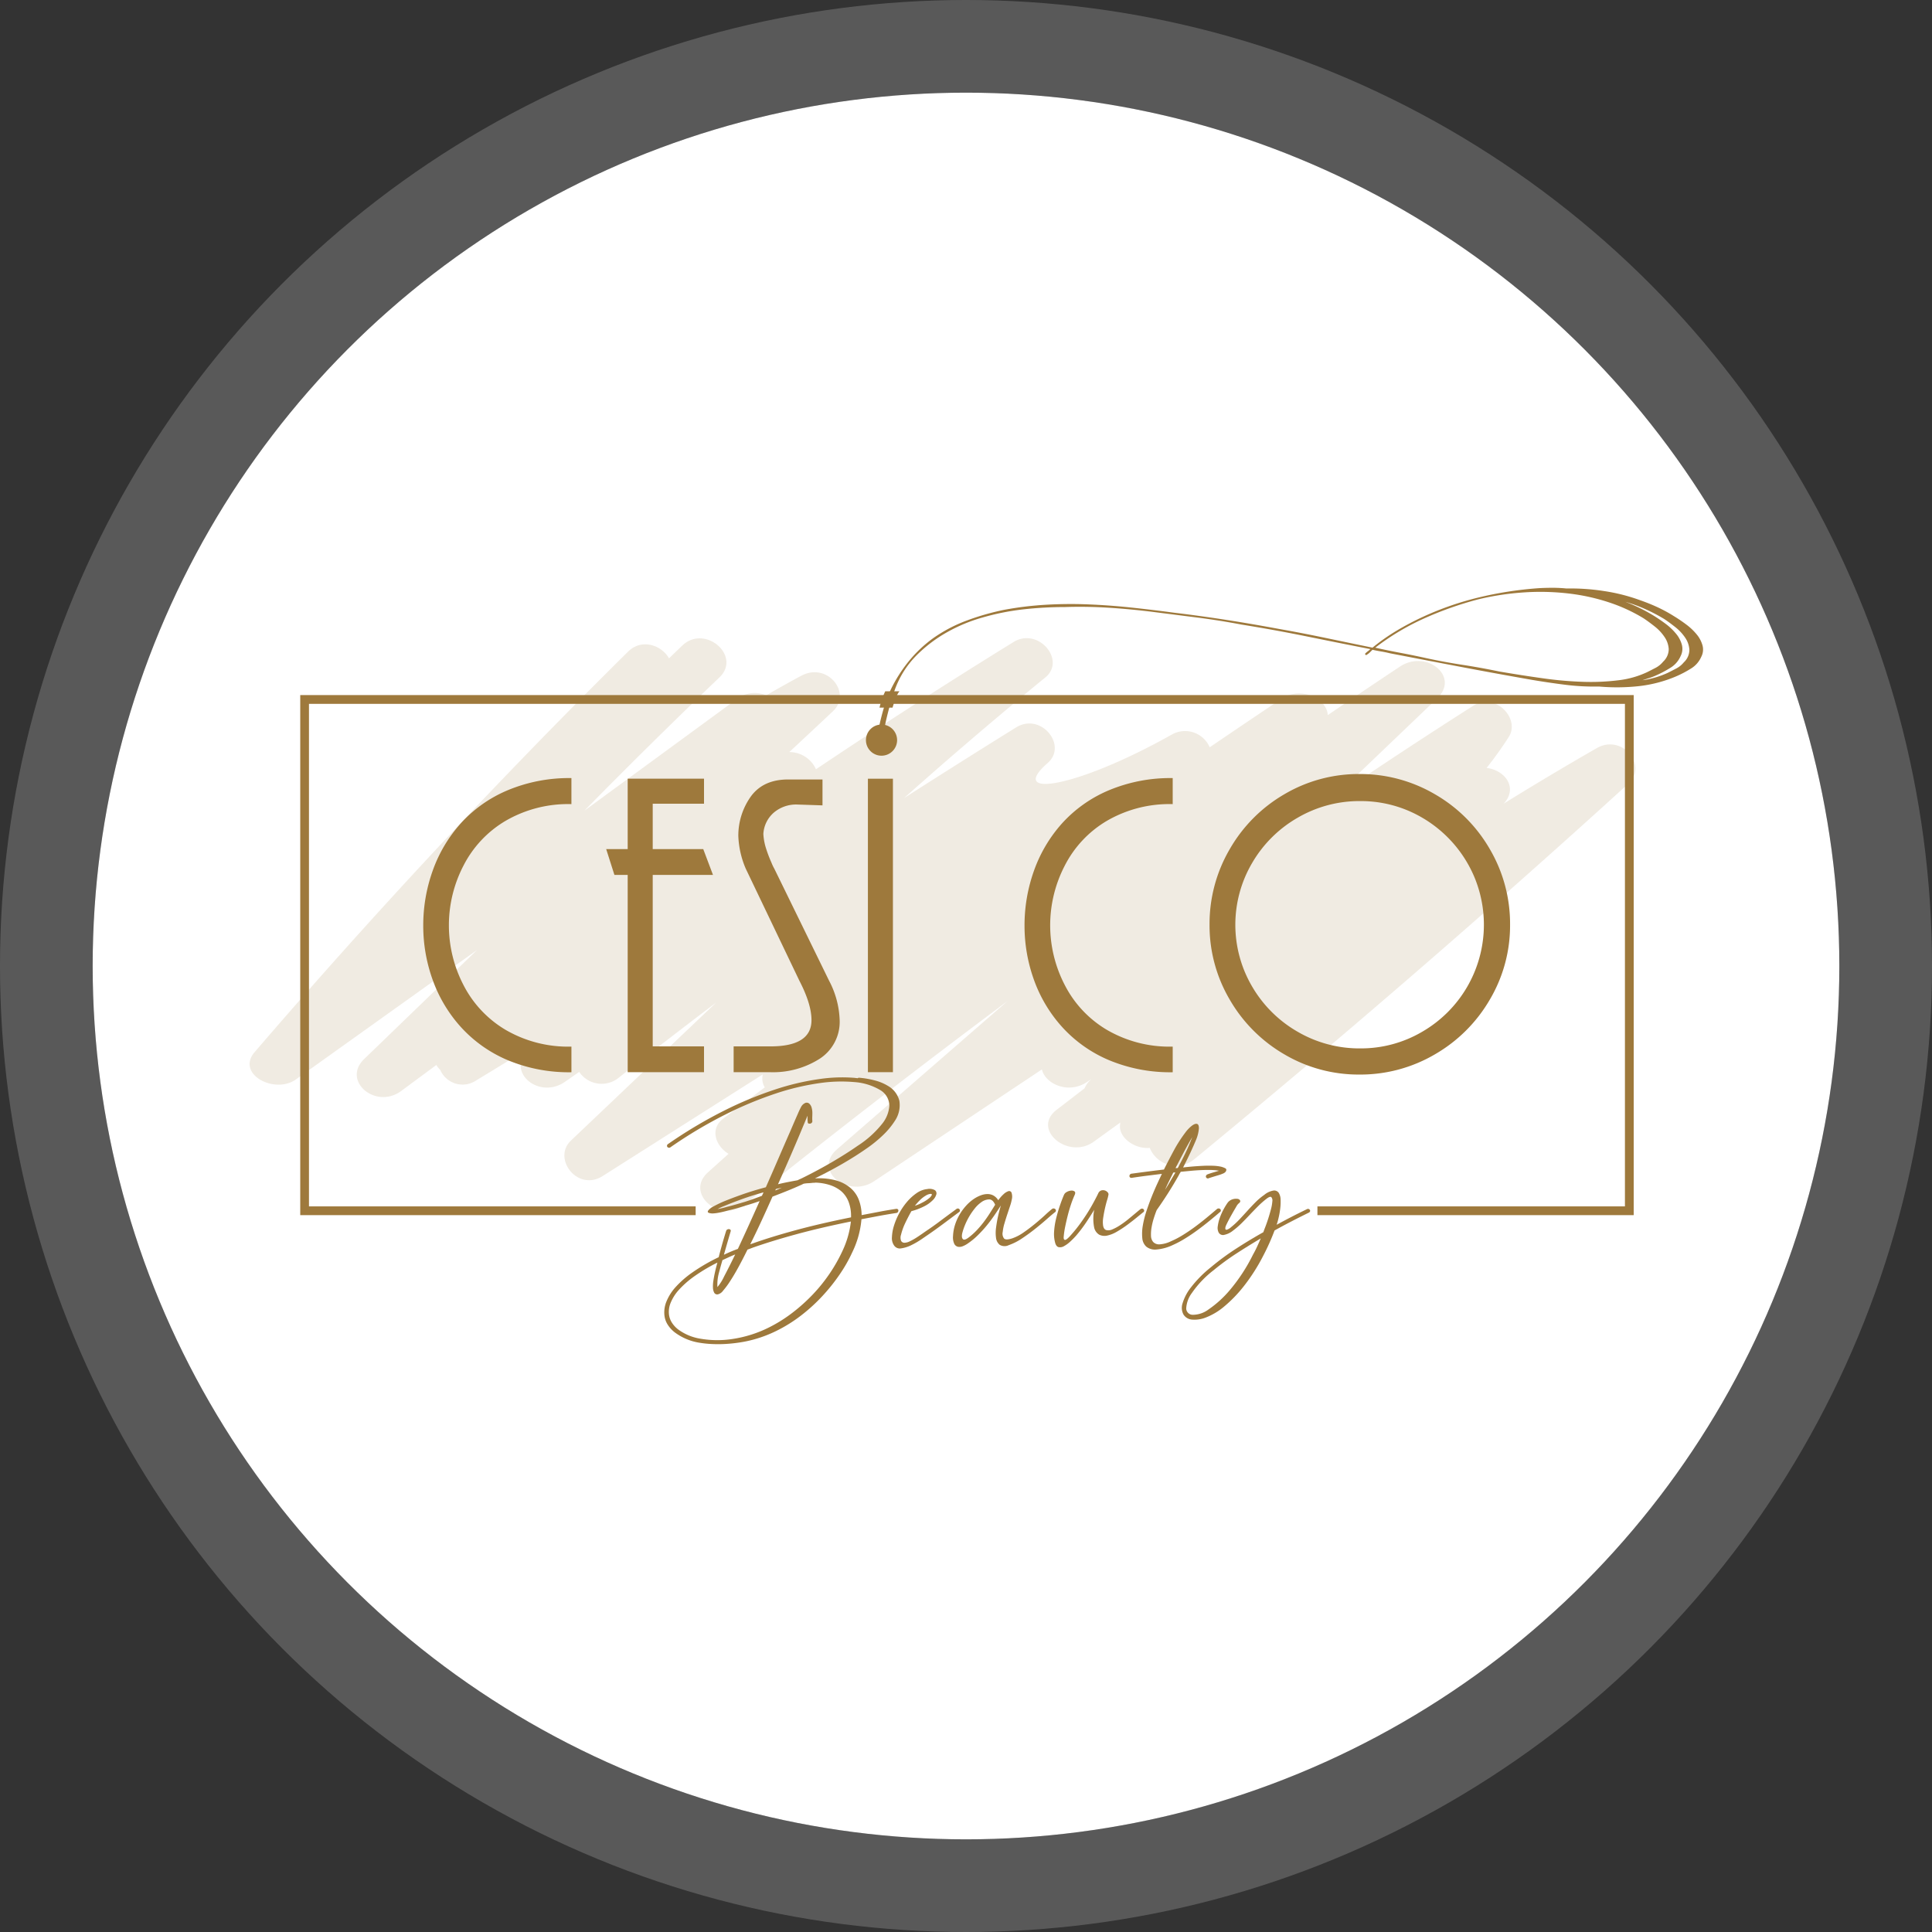 <svg xmlns="http://www.w3.org/2000/svg" width="417" height="417" viewBox="0 0 417 417">
  <rect x="0" y="0" width="417" height="417" fill="#333333" stroke="none"/>
  <g id="Group_73" data-name="Group 73" transform="translate(-419.899 -689.899)">
    <g id="Ellipse_2" data-name="Ellipse 2" transform="translate(439.899 709.899)" fill="#fff" stroke="rgba(255,255,255,0.19)" stroke-width="20">
      <circle cx="188.5" cy="188.5" r="188.5" stroke="none"/>
      <circle cx="188.5" cy="188.5" r="198.5" fill="none"/>
    </g>
    <g id="Group_21" data-name="Group 21" transform="translate(473.773 816.768)">
      <path id="Path_1" data-name="Path 1" d="M65.3,613.508q19.55-13.972,39.1-27.94-12.178,11.769-24.365,23.538c-4.876,4.71,2.492,10.965,8.012,6.881q3.791-2.8,7.573-5.6a4.878,4.878,0,0,0,.835,1.053,5.247,5.247,0,0,0,7.746,2.289q5.974-3.616,11.9-7.3c-.229.229-.466.452-.7.68-4.821,4.8,2.392,10.825,8.014,6.885,1.009-.707,2.026-1.407,3.035-2.114a5.847,5.847,0,0,0,8.693,1.123q10.35-8.123,20.866-16.088-15.674,14.9-31.347,29.793c-4.059,3.858,1.42,11.1,6.864,7.643q17.277-10.965,34.549-21.928a3.756,3.756,0,0,0,.431,2.8q-4.485,3.366-8.961,6.737c-3,2.254-1.613,5.952,1.142,7.6l-4.469,4.022c-5.046,4.543,2.687,11.163,8.012,6.88q27.856-22.372,56.648-43.851-18.4,15.995-36.8,31.992c-5.287,4.6,2.418,10.61,8.01,6.884q18.119-12.079,36.232-24.147c.73,3.158,5.725,5.387,9.68,2.751.325-.217.652-.435.976-.65-.03.028-.064.058-.091.087a5.411,5.411,0,0,0-1.349,1.891q-3.015,2.324-6.037,4.644c-5.488,4.215,2.495,10.865,8.011,6.883q2.864-2.071,5.732-4.137c-.023.181-.04.364-.058.547-.282,2.788,3.277,5.235,6.417,4.922a6.146,6.146,0,0,0,9.555,2.493q48.066-39.536,93.767-81.12c4.251-3.866-1.316-10.83-6.865-7.643q-10.164,5.842-20.073,11.976c3.194-3.412.27-7.26-3.687-7.712a80.319,80.319,0,0,0,4.81-6.719c2.494-3.925-2.916-9.742-7.751-6.659q-15.3,9.747-30.237,19.9,11.253-10.763,22.5-21.517c5.01-4.79-2.364-10.632-8.016-6.882q-7.825,5.2-15.588,10.48c-.1-3.427-5.688-6.375-9.912-3.557q-7.813,5.216-15.566,10.5a5.786,5.786,0,0,0-8.149-2.766c-20.558,11.564-35.669,13.913-26.8,6.133,4.33-3.8-1.489-10.987-6.869-7.641q-12.138,7.546-24.159,15.239,14.926-13.3,30.5-26.045c4.558-3.714-1.551-10.923-6.867-7.642q-21.641,13.364-42.636,27.466a6.28,6.28,0,0,0-5.766-3.711q4.737-4.4,9.425-8.817c4.178-3.942-1.19-10.695-6.865-7.643q-3.812,2.051-7.535,4.207a6.382,6.382,0,0,0-6.343.808l-32.9,24.089q14.306-14.572,29.14-28.756c4.865-4.647-3.124-11.551-8.014-6.881-.957.915-1.905,1.841-2.86,2.759-1.575-2.788-5.846-4.414-8.857-1.433Q94.717,563.005,56.4,607.609C52.315,612.359,60.723,616.776,65.3,613.508Z" transform="translate(-55.312 -507.391)" fill="#9e793c" opacity="0.15"/>
      <path id="Path_2" data-name="Path 2" d="M71.9,536.912H359.712v112.25H291.448v-1.89h66.373V538.806H73.785V647.272h83.462v1.89H71.9Z" transform="translate(-60.971 -513.757)" fill="#9e793c"/>
      <g id="Group_1" data-name="Group 1" transform="translate(89.481 105.658)">
        <path id="Path_3" data-name="Path 3" d="M223.121,669.869q0,.409-.019.839a7.69,7.69,0,0,0,.019.912.491.491,0,0,1-.131.334.57.57,0,0,1-.354.185c-.346.053-.52-.074-.52-.371a7.043,7.043,0,0,1-.038-.706v-.634l-.428,1.024c-.163.388-.341.815-.541,1.286q-.968,2.348-2.366,5.588t-3.037,6.894q1.081-.262,2.125-.466c.7-.135,1.389-.267,2.087-.39.2-.1.384-.188.557-.262s.36-.161.559-.261q3.389-1.677,6.407-3.445t5.478-3.484a21.833,21.833,0,0,0,5.2-4.656,6.967,6.967,0,0,0,1.621-3.988,3.975,3.975,0,0,0-1.937-3.352,12.665,12.665,0,0,0-5.7-1.751,32.189,32.189,0,0,0-7.506.243,53.539,53.539,0,0,0-9.387,2.235,80.528,80.528,0,0,0-10.824,4.508,97.2,97.2,0,0,0-11.846,7.059.532.532,0,0,1-.393.131.425.425,0,0,1-.316-.168.4.4,0,0,1-.074-.334.443.443,0,0,1,.225-.3,99.5,99.5,0,0,1,12.07-7.19,80.831,80.831,0,0,1,11.045-4.581,54.553,54.553,0,0,1,9.575-2.253,33.34,33.34,0,0,1,7.693-.243,1.154,1.154,0,0,0,.262.037,1.047,1.047,0,0,1,.26.036.459.459,0,0,1,.335-.111,19.568,19.568,0,0,1,3.578.633,10.281,10.281,0,0,1,2.682,1.155,5.113,5.113,0,0,1,2.421,3.2,6.062,6.062,0,0,1-1,4.358,16.644,16.644,0,0,1-2.369,2.886,27.777,27.777,0,0,1-3.818,3.113q-2.347,1.639-5.121,3.24t-5.9,3.13h.259a13.976,13.976,0,0,1,4.268.447,8.075,8.075,0,0,1,3,1.525,6.36,6.36,0,0,1,1.9,2.593,9.625,9.625,0,0,1,.634,3.37q1.789-.335,3.613-.688c1.217-.237,2.484-.452,3.8-.653a.489.489,0,0,1,.393.074.359.359,0,0,1,.13.281.607.607,0,0,1-.111.336.515.515,0,0,1-.374.2q-1.973.3-3.837.651c-1.242.237-2.459.464-3.649.69a20.166,20.166,0,0,1-1.975,7.114,32.061,32.061,0,0,1-2.8,4.9,39.808,39.808,0,0,1-3.762,4.674,37.256,37.256,0,0,1-4.561,4.135,31.521,31.521,0,0,1-5.2,3.243,27.46,27.46,0,0,1-4.992,1.9,25.792,25.792,0,0,1-2.869.613q-1.529.241-3.092.337a28.023,28.023,0,0,1-3.074.017,22.423,22.423,0,0,1-2.774-.3,11.931,11.931,0,0,1-5.179-2.2,6.512,6.512,0,0,1-1.6-1.768,4.665,4.665,0,0,1-.669-2.143,6.1,6.1,0,0,1,.428-2.7,10.635,10.635,0,0,1,1.843-3,21.267,21.267,0,0,1,3.725-3.3,40.277,40.277,0,0,1,5.738-3.332c.2-.8.43-1.658.69-2.59s.565-1.955.912-3.073a.522.522,0,0,1,.262-.318.676.676,0,0,1,.372-.074.434.434,0,0,1,.3.148.345.345,0,0,1,.038.354q-.857,2.905-1.452,5.03c.47-.225.955-.441,1.452-.653s1.018-.416,1.564-.613q1.082-2.313,2.273-4.936t2.421-5.384c-1.042.371-2.086.708-3.129,1l-.036.037h-.038c-.62.2-1.229.378-1.825.543s-1.207.315-1.826.464a20.591,20.591,0,0,1-2.16.5,8.744,8.744,0,0,1-1.231.131c-.647-.049-.962-.179-.949-.392s.293-.516.838-.911a25.415,25.415,0,0,1,2.385-1.193c1.117-.473,2.482-.992,4.1-1.566s3.351-1.1,5.214-1.6q1.529-3.464,2.888-6.613t2.44-5.6q.968-2.272,1.583-3.652a16.763,16.763,0,0,1,.726-1.526,1.835,1.835,0,0,1,.969-.838.849.849,0,0,1,.783.2,1.81,1.81,0,0,1,.5.874A4.007,4.007,0,0,1,223.121,669.869ZM202.63,702.13a37.661,37.661,0,0,0-5.067,3.019,20.247,20.247,0,0,0-3.351,2.98,9.558,9.558,0,0,0-1.677,2.683,5.089,5.089,0,0,0-.374,2.347,4.14,4.14,0,0,0,.6,1.863,5.752,5.752,0,0,0,1.379,1.527,11,11,0,0,0,4.807,2.009,21.323,21.323,0,0,0,6.967.058,26.177,26.177,0,0,0,7.9-2.515,31.111,31.111,0,0,0,5.011-3.147,37.977,37.977,0,0,0,4.434-3.987,35.069,35.069,0,0,0,3.633-4.527,34.319,34.319,0,0,0,2.683-4.729,20.187,20.187,0,0,0,1.863-6.446q-6.6,1.339-11.792,2.756t-9.334,2.867l-.594.226c-.2.074-.4.148-.6.223q-1.007,2.049-1.955,3.783t-1.789,3.016a17.86,17.86,0,0,1-1.51,2.047,2.015,2.015,0,0,1-1.117.8.735.735,0,0,1-.8-.335,2.415,2.415,0,0,1-.279-1.1,7.344,7.344,0,0,1,.094-1.527c.087-.559.185-1.1.3-1.62s.223-1,.336-1.415S202.581,702.281,202.63,702.13Zm0,5.291a10.672,10.672,0,0,0,1.454-2.312q1.006-1.9,2.383-4.729c-.5.2-.974.4-1.434.613s-.9.416-1.322.617c-.3,1.041-.566,2.011-.8,2.9A9.564,9.564,0,0,0,202.63,707.422Zm9.613-19.708c.049-.122.106-.247.167-.373s.117-.247.169-.37q-2.537.7-4.712,1.488t-3.745,1.452a9.3,9.3,0,0,0-1.454.672q.409-.073.914-.187t1.137-.3q1.788-.45,3.575-1.007h.037q.969-.3,1.955-.653C210.946,688.2,211.6,687.961,212.243,687.714Zm9.015-2.607a2.333,2.333,0,0,0-.317.148,2.688,2.688,0,0,1-.317.147q-1.49.672-3.016,1.287t-3.092,1.21q-1.195,2.682-2.4,5.29t-2.4,4.991l.335-.111q4.169-1.488,9.462-2.924t11.959-2.777v-.3a8.442,8.442,0,0,0-.541-3.075,5.765,5.765,0,0,0-1.694-2.366,7.566,7.566,0,0,0-2.272-1.209,11.125,11.125,0,0,0-3.167-.542,2.659,2.659,0,0,1-.448.038,2.922,2.922,0,0,0-.446.037c-.273.028-.547.045-.82.056A6.158,6.158,0,0,0,221.258,685.107Zm-4.73.855c-.2.049-.411.1-.635.148s-.434.1-.632.151l-.149.3c.247-.1.49-.2.727-.3S216.3,686.061,216.528,685.962Z" transform="translate(-191.138 -662.144)" fill="#9e793c"/>
        <path id="Path_4" data-name="Path 4" d="M273.39,698.738a2.379,2.379,0,0,1,1.638.24.855.855,0,0,1,.3.95,2.906,2.906,0,0,1-.837,1.287,7.014,7.014,0,0,1-1.77,1.247,14.621,14.621,0,0,1-1.358.6,13.427,13.427,0,0,1-1.4.446,2.252,2.252,0,0,0-.129.223,2.015,2.015,0,0,1-.13.226q-.262.482-.578,1.1c-.211.411-.41.819-.6,1.229s-.347.814-.484,1.209a11.2,11.2,0,0,0-.317,1.082,1.931,1.931,0,0,0,.018,1.359.8.8,0,0,0,.727.393,2.8,2.8,0,0,0,1.154-.318,12.278,12.278,0,0,0,1.343-.744c.446-.287.875-.572,1.285-.858s.737-.515.987-.688q1.3-.859,2.886-2.05t3.521-2.608a.5.5,0,0,1,.373-.129.427.427,0,0,1,.3.148.474.474,0,0,1,.111.316.409.409,0,0,1-.223.334q-1.9,1.419-3.5,2.609t-2.907,2.087q-.595.41-1.657,1.136a17.483,17.483,0,0,1-2.217,1.287,7.181,7.181,0,0,1-2.179.686,1.486,1.486,0,0,1-1.545-.65,2.71,2.71,0,0,1-.447-1.773,9.537,9.537,0,0,1,.429-2.44,14.6,14.6,0,0,1,1.117-2.663,14.016,14.016,0,0,1,1.7-2.5,10.719,10.719,0,0,1,2.087-1.9A4.876,4.876,0,0,1,273.39,698.738Zm-.336,1.416a6.2,6.2,0,0,0-1.341,1.061,13.827,13.827,0,0,0-1.006,1.134,8.6,8.6,0,0,0,1.566-.67,7.574,7.574,0,0,0,1.507-.967,1.946,1.946,0,0,0,.578-.69c.051-.161-.043-.242-.279-.242A2.423,2.423,0,0,0,273.054,700.153Z" transform="translate(-216.596 -674.621)" fill="#9e793c"/>
        <path id="Path_5" data-name="Path 5" d="M289.086,710.637a5.438,5.438,0,0,1-1.154.652,1.9,1.9,0,0,1-1.082.15,1.2,1.2,0,0,1-.8-.617,3.285,3.285,0,0,1-.279-1.713,9.075,9.075,0,0,1,.393-2.292,10.779,10.779,0,0,1,.986-2.271,11.467,11.467,0,0,1,1.491-2.032,9.2,9.2,0,0,1,1.863-1.563,7.167,7.167,0,0,1,1.36-.654,4.137,4.137,0,0,1,1.36-.242,2.656,2.656,0,0,1,1.266.317,2.864,2.864,0,0,1,1.044,1.024,7.714,7.714,0,0,1,1.117-1.283,2.888,2.888,0,0,1,1.044-.671.549.549,0,0,1,.689.279,2.62,2.62,0,0,1,.057,1.563,8.792,8.792,0,0,1-.354,1.325c-.186.559-.385,1.159-.6,1.805s-.416,1.3-.616,1.974a9.552,9.552,0,0,0-.372,1.826,1.71,1.71,0,0,0,.3,1.453c.274.248.845.238,1.715-.037a9.762,9.762,0,0,0,2.459-1.267q1.3-.9,2.513-1.9t2.181-1.9c.643-.6,1.129-1.017,1.452-1.267a.525.525,0,0,1,.391-.128.515.515,0,0,1,.335.148.424.424,0,0,1,.131.316.419.419,0,0,1-.186.334q-.633.487-1.77,1.493t-2.515,2.1q-1.378,1.1-2.868,2.086a12.307,12.307,0,0,1-2.832,1.436,2.039,2.039,0,0,1-1.973-.077,2.3,2.3,0,0,1-.785-1.507,8.124,8.124,0,0,1,.019-2.253q.168-1.27.41-2.348c.162-.721.31-1.312.447-1.769s.179-.641.129-.544q-.631,1.006-1.4,2.127t-1.657,2.2a26.511,26.511,0,0,1-1.883,2.048A14.719,14.719,0,0,1,289.086,710.637Zm5.774-8.27q-.485-1.155-1.3-1.156a2.959,2.959,0,0,0-1.677.6,6.744,6.744,0,0,0-1.377,1.3,14.233,14.233,0,0,0-1.23,1.77,14.558,14.558,0,0,0-.949,1.92,12.442,12.442,0,0,0-.578,1.752c-.124.6-.074,1,.149,1.227s.634.114,1.229-.335a13.853,13.853,0,0,0,1.714-1.526,21.1,21.1,0,0,0,1.528-1.789q.707-.932,1.323-1.9T294.86,702.367Z" transform="translate(-223.425 -674.86)" fill="#9e793c"/>
        <path id="Path_6" data-name="Path 6" d="M327.5,707.073a9.82,9.82,0,0,1,.036-3.723q-.856,1.413-1.825,2.85a29.95,29.95,0,0,1-2.086,2.736,16.641,16.641,0,0,1-1.248,1.266,6.737,6.737,0,0,1-1.341.988,1.659,1.659,0,0,1-1.192.225c-.359-.088-.614-.427-.764-1.024a7.273,7.273,0,0,1-.2-2.423,16.22,16.22,0,0,1,.428-2.719q.337-1.382.783-2.7t.893-2.364a1.262,1.262,0,0,1,.615-.669,2.215,2.215,0,0,1,.93-.3,1.084,1.084,0,0,1,.746.168c.186.136.2.379.058.725a21.342,21.342,0,0,0-.8,2.051q-.39,1.154-.706,2.4t-.56,2.44a17.848,17.848,0,0,0-.316,2.124c-.05.5.055.738.316.725s.788-.49,1.583-1.433q.783-.894,1.564-1.957t1.509-2.2c.485-.757.938-1.518,1.36-2.291s.8-1.489,1.118-2.16a1.108,1.108,0,0,1,.671-.633,1.326,1.326,0,0,1,1.378.428.587.587,0,0,1,.15.542,8.509,8.509,0,0,1-.279,1.1q-.243.8-.466,1.789t-.373,1.99a5.816,5.816,0,0,0-.036,1.715q.147.858.707,1a2.052,2.052,0,0,0,1.322-.166,10.3,10.3,0,0,0,1.678-.913,19.806,19.806,0,0,0,1.75-1.287c.558-.457,1.073-.888,1.546-1.283s.82-.684,1.043-.859a.633.633,0,0,1,.41-.128.428.428,0,0,1,.3.149.459.459,0,0,1,.114.316.411.411,0,0,1-.225.334q-.558.45-1.47,1.193t-1.976,1.529a23.649,23.649,0,0,1-2.181,1.433,7.063,7.063,0,0,1-2.1.857,2.594,2.594,0,0,1-1.752-.186A2.422,2.422,0,0,1,327.5,707.073Z" transform="translate(-234.714 -674.763)" fill="#9e793c"/>
        <path id="Path_7" data-name="Path 7" d="M357.945,680.841q-.523,1.264-1.231,2.776T355.15,686.8c.6-.075,1.267-.142,2.013-.206s1.488-.111,2.234-.148,1.472-.043,2.181-.018a9.456,9.456,0,0,1,1.843.223,4.345,4.345,0,0,1,.82.317q.41.2.111.727a1.421,1.421,0,0,1-.614.428,8.518,8.518,0,0,1-1.044.371c-.384.113-.758.224-1.116.336s-.654.206-.877.281a.4.4,0,0,1-.389.017.46.46,0,0,1-.225-.243.407.407,0,0,1,.02-.318.586.586,0,0,1,.3-.277q.6-.225,1.229-.41c.422-.123.843-.248,1.268-.374a10.894,10.894,0,0,0-1.845-.165c-.707-.013-1.435,0-2.179.035s-1.492.092-2.237.165-1.415.14-2.011.19a1.5,1.5,0,0,1-.187.332,1.445,1.445,0,0,0-.185.337q-1.082,1.937-2.312,3.874t-2.5,3.727q-.3.745-.613,1.73a14.2,14.2,0,0,0-.485,1.975,8.619,8.619,0,0,0-.13,1.826,2.148,2.148,0,0,0,.466,1.341,1.744,1.744,0,0,0,1.359.522,6.491,6.491,0,0,0,2.534-.69,18.69,18.69,0,0,0,2.551-1.342q1.324-.819,2.608-1.769t2.5-1.956q1.213-1.007,2.216-1.863a.537.537,0,0,1,.393-.128.5.5,0,0,1,.316.128.466.466,0,0,1,.13.3.369.369,0,0,1-.168.333q-1.042.9-2.292,1.92t-2.57,1.991c-.882.649-1.775,1.249-2.681,1.808a21.466,21.466,0,0,1-2.628,1.4,10.244,10.244,0,0,1-3.65.99,3,3,0,0,1-2.106-.635,2.783,2.783,0,0,1-.857-1.845,10.08,10.08,0,0,1,.111-2.682,21.048,21.048,0,0,1,.783-3.13q.542-1.64,1.156-3.166c.41-1.016.814-1.956,1.211-2.812s.718-1.547.968-2.068q-1.528.189-3.129.389t-3.353.468a.441.441,0,0,1-.391-.094.414.414,0,0,1-.131-.3.509.509,0,0,1,.113-.316.53.53,0,0,1,.372-.188q1.9-.26,3.632-.483t3.333-.41q1.008-2.012,2.106-4.059a29.6,29.6,0,0,1,2.478-3.877,7.345,7.345,0,0,1,1.507-1.565c.461-.321.82-.435,1.082-.336s.384.431.371.99A8.269,8.269,0,0,1,357.945,680.841Zm-6.707,10.8q.558-.859,1.079-1.769t1.046-1.772a1.176,1.176,0,0,0,.055-.127,1.153,1.153,0,0,1,.055-.132.7.7,0,0,1-.223.037.693.693,0,0,0-.223.038c-.323.645-.633,1.275-.932,1.881S351.511,691.025,351.239,691.645Zm2.756-4.733q.9-1.637,1.7-3.316t1.435-3.352q-.97,1.639-1.864,3.334t-1.75,3.37a1.794,1.794,0,0,0,.242-.016A1.533,1.533,0,0,1,353.995,686.913Z" transform="translate(-243.146 -667.342)" fill="#9e793c"/>
        <path id="Path_8" data-name="Path 8" d="M372.936,702.082a3.015,3.015,0,0,0-.467.671c-.235.4-.5.843-.781,1.341s-.566,1-.839,1.526-.472.933-.6,1.229a1.374,1.374,0,0,0-.111.392.578.578,0,0,0,.036.373c.049.088.169.107.356.054a2.693,2.693,0,0,0,.837-.522,18.371,18.371,0,0,0,1.845-1.711q.874-.933,1.732-1.882t1.733-1.827a13.284,13.284,0,0,1,1.842-1.544,4.188,4.188,0,0,1,2.049-.95,1.183,1.183,0,0,1,1.1.519,2.939,2.939,0,0,1,.392,1.491,12.042,12.042,0,0,1-.094,1.974,17.4,17.4,0,0,1-.352,1.955q-.225.933-.41,1.455,1.489-.819,3.112-1.658t3.407-1.7a.521.521,0,0,1,.393-.055.48.48,0,0,1,.259.205.357.357,0,0,1,.038.318.519.519,0,0,1-.279.28q-2.05,1.008-3.876,1.955t-3.5,1.882q-.52,1.377-1.136,2.756t-1.321,2.719a40.392,40.392,0,0,1-4.229,6.613,28.942,28.942,0,0,1-4.229,4.358,13.751,13.751,0,0,1-3.856,2.313,6.661,6.661,0,0,1-3.056.481,2.4,2.4,0,0,1-1.823-1.078,3.024,3.024,0,0,1-.225-2.384,10.322,10.322,0,0,1,1.808-3.466,25.281,25.281,0,0,1,4.283-4.339,54.713,54.713,0,0,1,5.476-4.042q2.906-1.882,5.887-3.557c.074-.223.215-.609.428-1.155s.422-1.149.634-1.807.4-1.324.577-1.995a8.938,8.938,0,0,0,.3-1.7,1.119,1.119,0,0,0-.224-.912c-.175-.149-.51-.038-1.007.337a18.734,18.734,0,0,0-1.843,1.619q-.876.875-1.752,1.806t-1.769,1.826a17.239,17.239,0,0,1-1.9,1.641,4.323,4.323,0,0,1-1.806.893,1.069,1.069,0,0,1-1.285-.484,2.209,2.209,0,0,1-.186-1.4,8.612,8.612,0,0,1,.446-1.808,12.935,12.935,0,0,1,.8-1.789,14.439,14.439,0,0,1,.838-1.378,2.086,2.086,0,0,1,1.062-.781,2.432,2.432,0,0,1,1.08-.112.715.715,0,0,1,.6.371C373.414,701.611,373.284,701.834,372.936,702.082Zm3.166,10.99q.483-.857.895-1.752t.783-1.75q-2.646,1.565-5.234,3.24a52.965,52.965,0,0,0-4.937,3.615,21.859,21.859,0,0,0-4.695,4.919,6.1,6.1,0,0,0-1.229,3.372,1.407,1.407,0,0,0,1.454,1.341,5.728,5.728,0,0,0,3.39-1.175,22.976,22.976,0,0,0,4.582-4.172A37.678,37.678,0,0,0,376.1,713.072Z" transform="translate(-249.011 -674.799)" fill="#9e793c"/>
      </g>
      <g id="Group_3" data-name="Group 3" transform="translate(37.479)">
        <path id="Path_9" data-name="Path 9" d="M262.918,535.681a17.486,17.486,0,0,0-1.231,3.52H264.5s.791-2.815,1.5-3.52Z" transform="translate(-163.207 -513.337)" fill="#9e793c"/>
        <g id="Group_2" data-name="Group 2" transform="translate(95.55)">
          <path id="Path_10" data-name="Path 10" d="M403.88,501.84q1.437-.078,2.908-.076a29.654,29.654,0,0,1,2.987.15,47.254,47.254,0,0,1,8.2.567,39.541,39.541,0,0,1,7.595,1.926q1.965.681,3.779,1.513a31.579,31.579,0,0,1,3.627,1.968q1.362.828,2.721,1.85a12.714,12.714,0,0,1,2.419,2.378,6.447,6.447,0,0,1,1.021,2.082,3.4,3.4,0,0,1-.263,2.455,5.58,5.58,0,0,1-2.27,2.569,23.729,23.729,0,0,1-3.175,1.664A28.57,28.57,0,0,1,425.308,523a43.588,43.588,0,0,1-8.5.075,50.2,50.2,0,0,1-7.26-.376q-3.628-.456-7.179-1.057-7.79-1.363-15.344-2.8T371.679,515.9q-.9-.226-1.814-.377c-.605-.1-1.257-.225-1.963-.378-.152.152-.328.329-.53.529a3.464,3.464,0,0,1-.682.53.188.188,0,0,1-.3,0,.19.19,0,0,1,0-.3,5.29,5.29,0,0,1,.528-.454,4.506,4.506,0,0,0,.53-.452q-6.95-1.362-13.829-2.76T339.63,509.7q-4.756-.909-9.522-1.513t-9.523-1.21q-4.765-.6-9.526-.907t-9.521-.151a81.282,81.282,0,0,0-8.919.491,53.252,53.252,0,0,0-8.918,1.776,34.689,34.689,0,0,0-7.633,3.175,30.13,30.13,0,0,0-6.577,4.988,20.273,20.273,0,0,0-4.8,7.749,63.091,63.091,0,0,0-2.3,8.881.966.966,0,0,1-.3.566.522.522,0,0,1-.833-.114.8.8,0,0,1-.077-.6,58.582,58.582,0,0,1,1.818-6.955,31.172,31.172,0,0,1,4.039-7.255,28.149,28.149,0,0,1,5.936-5.9,31.68,31.68,0,0,1,7.37-3.892,54.143,54.143,0,0,1,8.048-2.306,71.73,71.73,0,0,1,9.033-1.1q4.573-.266,9.186-.077t9.222.681q4.609.492,9.144,1.1,5.674.678,11.262,1.548t11.266,1.928q5.138.907,10.2,1.966t10.205,2.115a43.4,43.4,0,0,1,5.214-3.666,60,60,0,0,1,5.67-2.985A65.393,65.393,0,0,1,391.03,503.8,79.223,79.223,0,0,1,403.88,501.84Zm26.759,15.87a3.712,3.712,0,0,0,1.208-2.72,5.177,5.177,0,0,0-.908-2.608,9.922,9.922,0,0,0-2.115-2.268c-.86-.68-1.663-1.271-2.418-1.776a35.979,35.979,0,0,0-7.371-3.4,43.809,43.809,0,0,0-8.652-1.927,52.6,52.6,0,0,0-9.6-.264,58.411,58.411,0,0,0-10.052,1.511,74.6,74.6,0,0,0-11.68,4.12,52.7,52.7,0,0,0-10.544,6.31q2.721.61,5.518,1.136t5.519,1.132q3.852.833,7.782,1.437t7.938,1.437q4.834.831,9.45,1.472a79.791,79.791,0,0,0,8.692.758,48.883,48.883,0,0,0,7.6-.339,19.938,19.938,0,0,0,6.16-1.74c.606-.3,1.221-.617,1.852-.945A5.18,5.18,0,0,0,430.639,517.71Zm4.455.152a3.69,3.69,0,0,0,1.21-2.721,5.156,5.156,0,0,0-.907-2.608,9.961,9.961,0,0,0-2.115-2.268q-1.286-1.02-2.42-1.775a38.809,38.809,0,0,0-3.968-2.079,32.576,32.576,0,0,0-4.422-1.627,37.026,37.026,0,0,1,6.048,2.949q1.358.833,2.721,1.853a12.807,12.807,0,0,1,2.417,2.379,6.4,6.4,0,0,1,1.021,2.079,3.423,3.423,0,0,1-.264,2.459,5.562,5.562,0,0,1-2.27,2.569,24.388,24.388,0,0,1-3.174,1.663,12.957,12.957,0,0,1-1.4.528c-.478.152-.944.3-1.4.456a19.722,19.722,0,0,0,5.442-1.588c.6-.3,1.221-.617,1.849-.946A5.08,5.08,0,0,0,435.095,517.862Z" transform="translate(-258.574 -501.764)" fill="#9e793c"/>
          <path id="Path_11" data-name="Path 11" d="M263.966,549.929a3.363,3.363,0,1,1-3.366-3.364A3.364,3.364,0,0,1,263.966,549.929Z" transform="translate(-257.24 -517.051)" fill="#9e793c"/>
        </g>
        <path id="Path_12" data-name="Path 12" d="M182.183,579.511H193.09l2.1,5.567H182.183v37.01h11.072v5.565H176.781V585.078h-2.866l-1.773-5.567h4.639v-15.2h16.474v5.4H182.183Z" transform="translate(-132.654 -523.107)" fill="#9e793c"/>
        <path id="Path_13" data-name="Path 13" d="M222.675,583.823l11.814,24.165a19.552,19.552,0,0,1,2.289,8.516,9.487,9.487,0,0,1-4.268,8.309,18.76,18.76,0,0,1-10.846,2.927h-7.772v-5.566h7.938q8.866,0,8.867-5.67,0-3.466-2.619-8.516l-11.566-24.165a19.58,19.58,0,0,1-1.608-7.092,14.527,14.527,0,0,1,2.825-8.66q2.679-3.506,7.9-3.506h7.443v5.588l-5.506-.184a7.442,7.442,0,0,0-4.959,1.71,6.587,6.587,0,0,0-2.3,4.64,12.431,12.431,0,0,0,.6,3.186,29.023,29.023,0,0,0,1.144,3A10.516,10.516,0,0,0,222.675,583.823Z" transform="translate(-146.899 -523.192)" fill="#9e793c"/>
        <path id="Path_14" data-name="Path 14" d="M263.283,627.654h-5.4V564.315h5.4Z" transform="translate(-161.908 -523.107)" fill="#9e793c"/>
        <path id="Path_15" data-name="Path 15" d="M402.165,627.646a31.514,31.514,0,0,1-16.2-4.36,32.368,32.368,0,0,1-11.8-11.824,31.557,31.557,0,0,1-4.35-16.165,31.929,31.929,0,0,1,4.35-16.289,32.265,32.265,0,0,1,11.8-11.866,31.509,31.509,0,0,1,16.2-4.361,31.858,31.858,0,0,1,16.289,4.361,32.219,32.219,0,0,1,11.865,11.866A31.86,31.86,0,0,1,434.68,595.3a31.441,31.441,0,0,1-4.37,16.165,32.423,32.423,0,0,1-11.866,11.824A31.808,31.808,0,0,1,402.165,627.646Zm.176-5.648a26.044,26.044,0,0,0,13.365-3.588,26.649,26.649,0,0,0,9.736-9.732A26.737,26.737,0,0,0,426.967,585a26.951,26.951,0,0,0-14.314-14.331,26.21,26.21,0,0,0-10.313-2.05,26.48,26.48,0,0,0-13.5,3.586,26.783,26.783,0,0,0-9.828,9.763,26.343,26.343,0,0,0,0,26.691,26.792,26.792,0,0,0,9.828,9.752A26.475,26.475,0,0,0,402.341,622Z" transform="translate(-200.101 -522.584)" fill="#9e793c"/>
        <path id="Path_16" data-name="Path 16" d="M144.182,564.107v5.619a26.848,26.848,0,0,0-14.31,3.669,23.762,23.762,0,0,0-9.008,9.65,27.942,27.942,0,0,0,0,25.687,23.863,23.863,0,0,0,9,9.649,26.768,26.768,0,0,0,14.321,3.683V627.6a34.3,34.3,0,0,1-13.756-2.613,28.724,28.724,0,0,1-10.087-7.125,30.5,30.5,0,0,1-6.1-10.188,34.4,34.4,0,0,1-2.041-11.726,34.985,34.985,0,0,1,2.041-11.85,30.613,30.613,0,0,1,6.058-10.219,28.5,28.5,0,0,1,10.1-7.135A34.386,34.386,0,0,1,144.182,564.107Z" transform="translate(-112.202 -523.036)" fill="#9e793c"/>
        <path id="Path_17" data-name="Path 17" d="M341.18,564.107v5.619a26.845,26.845,0,0,0-14.31,3.669,23.751,23.751,0,0,0-9.008,9.65,27.937,27.937,0,0,0,0,25.687,23.857,23.857,0,0,0,9,9.649,26.767,26.767,0,0,0,14.32,3.683V627.6a34.3,34.3,0,0,1-13.755-2.613,28.724,28.724,0,0,1-10.087-7.125,30.5,30.5,0,0,1-6.1-10.188,34.4,34.4,0,0,1-2.041-11.726,34.985,34.985,0,0,1,2.041-11.85,30.613,30.613,0,0,1,6.058-10.219,28.507,28.507,0,0,1,10.095-7.135A34.388,34.388,0,0,1,341.18,564.107Z" transform="translate(-179.419 -523.036)" fill="#9e793c"/>
      </g>
    </g>
  </g>
</svg>
